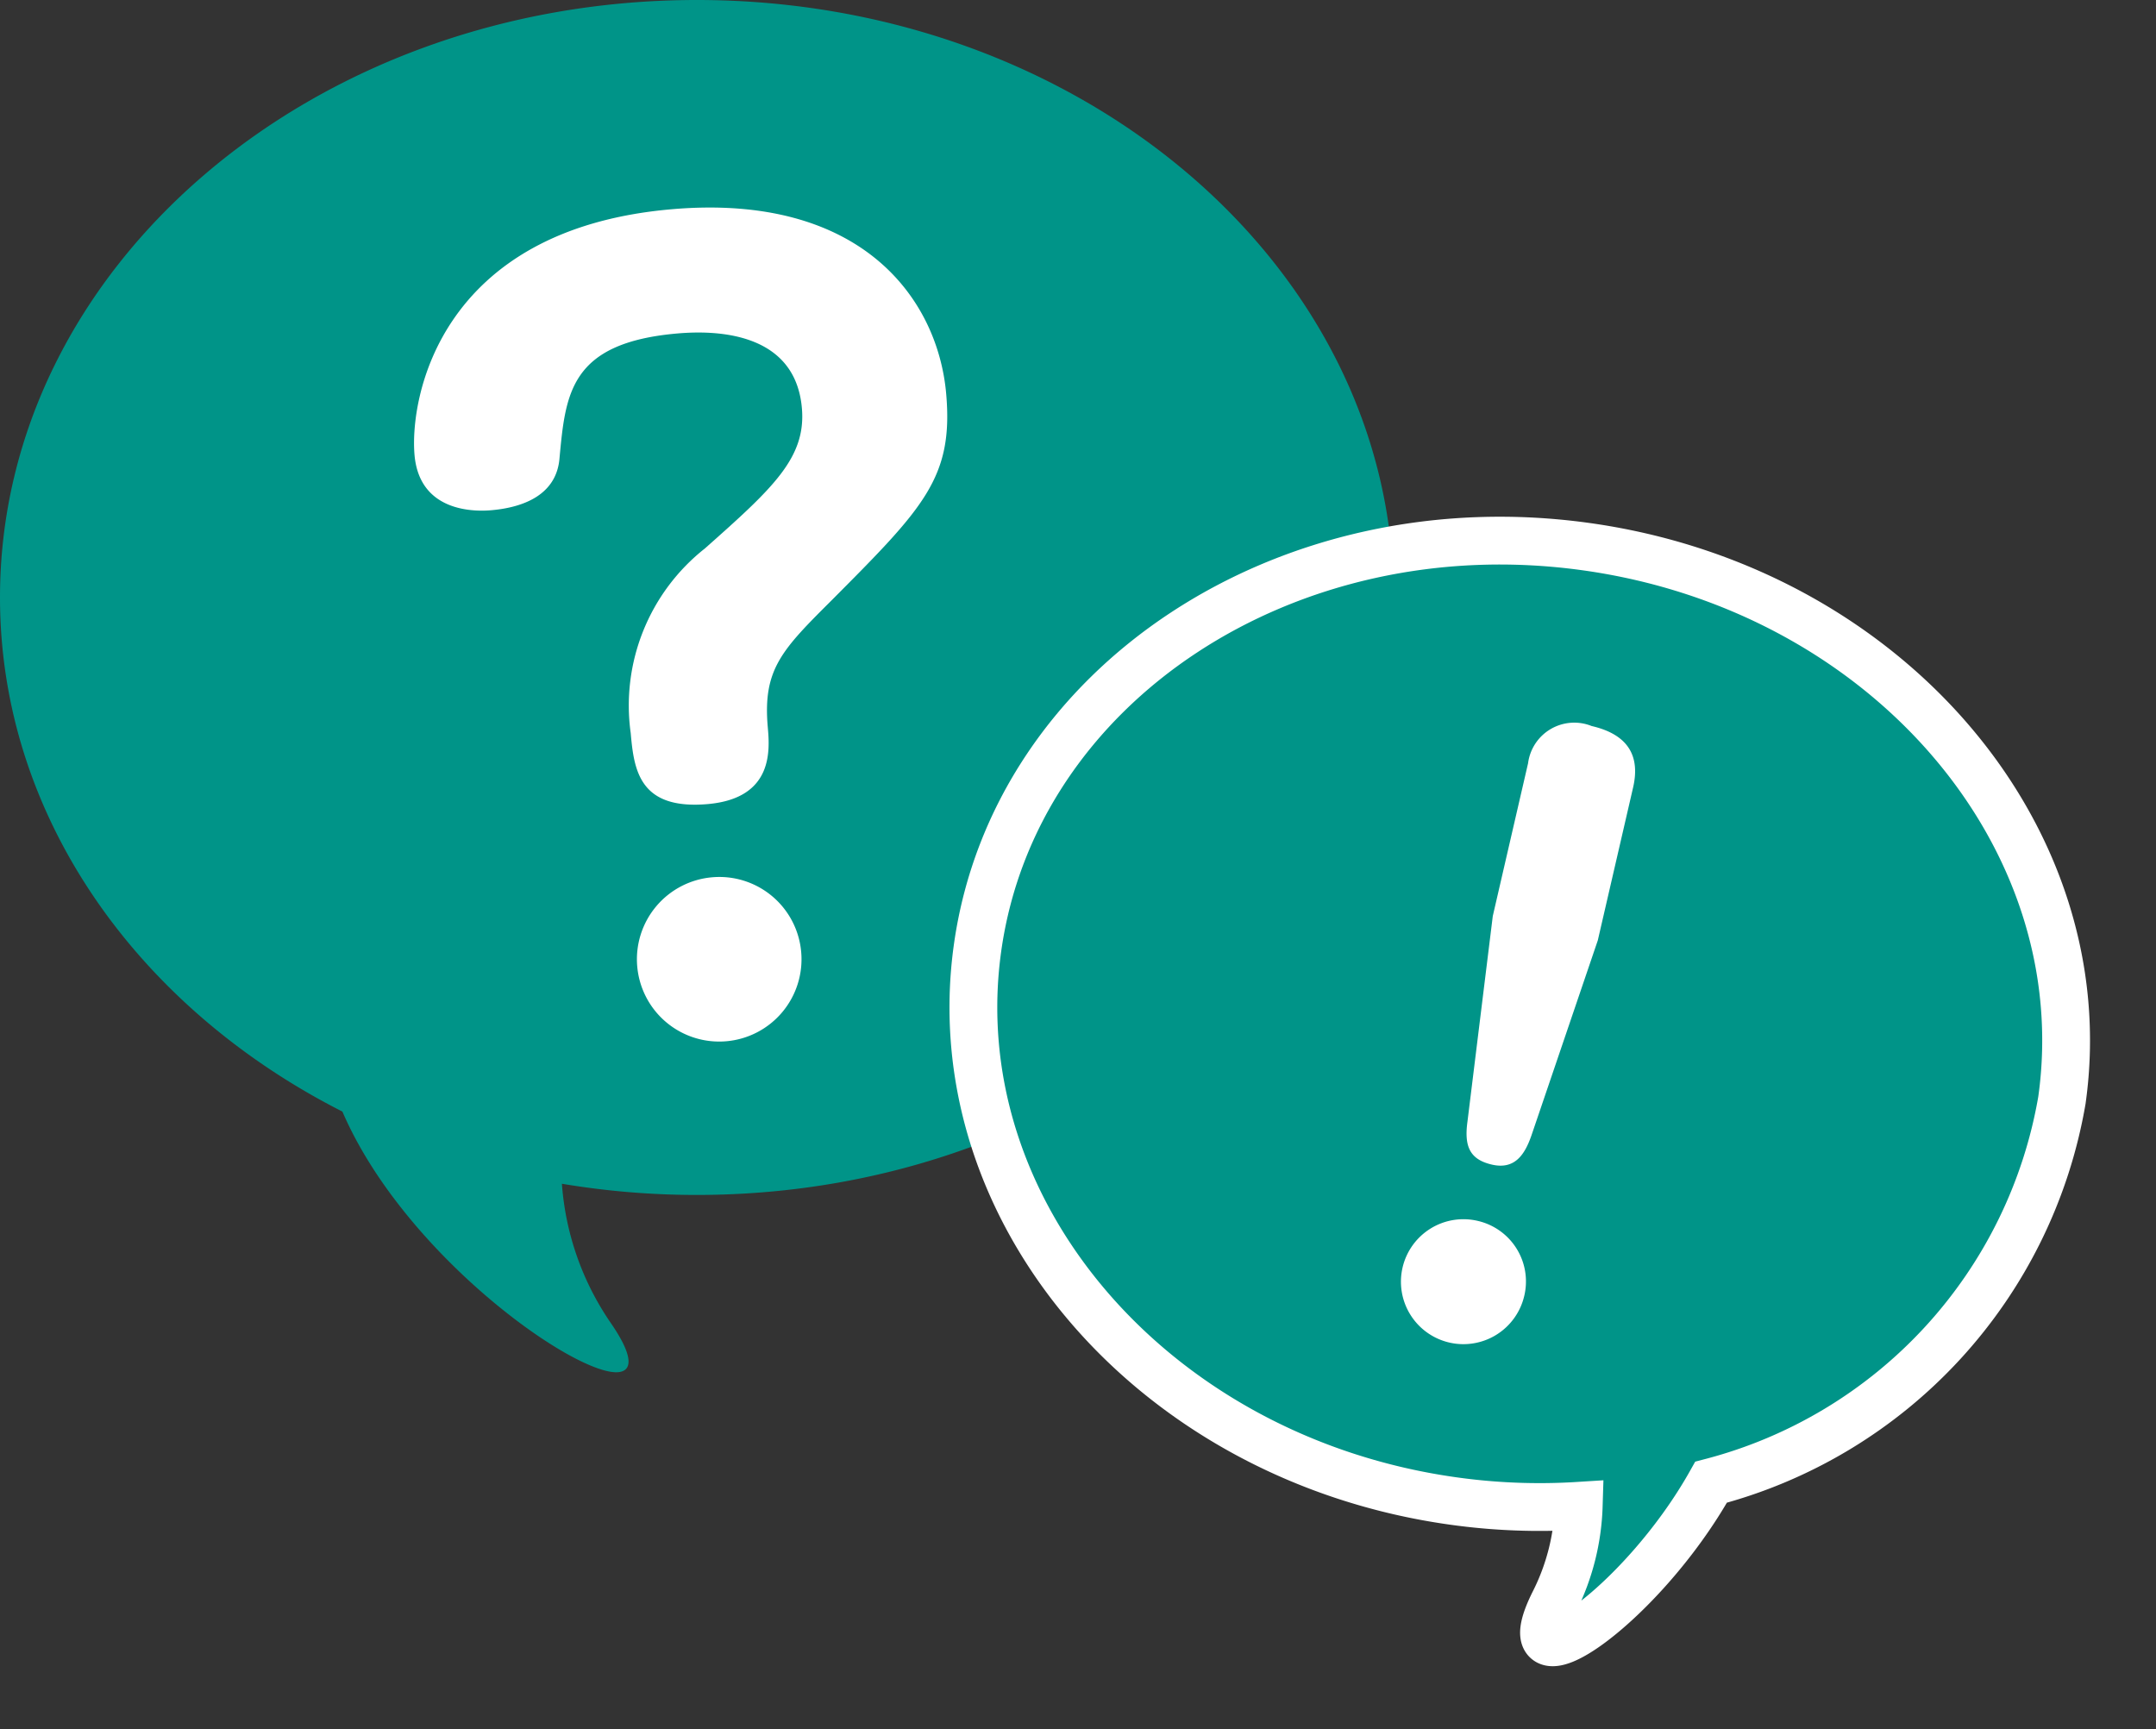 <svg xmlns="http://www.w3.org/2000/svg" width="45.104" height="36.174" viewBox="0 0 45.104 36.174">
  <rect x="0" y="0" width="45.104" height="36.174" fill="#333333" stroke="none"/>
  <g id="グループ_679" data-name="グループ 679" transform="translate(-16 -249.5)">
    <path id="合体_2" data-name="合体 2" d="M7.163,23.256C2.875,21.08,0,17.075,0,12.5,0,5.595,6.527,0,14.578,0S29.156,5.595,29.156,12.5s-6.527,12.5-14.578,12.5a17.015,17.015,0,0,1-2.823-.234,5.89,5.89,0,0,0,1.018,2.906c.5.723.463,1.038.115,1.038C11.91,28.7,8.433,26.2,7.163,23.256Z" transform="translate(16 249.5)" fill="#009488"/>
    <path id="合体_3" data-name="合体 3" d="M0,12.718A10.008,10.008,0,0,1,6.156,3.781C7.256.954,9.777-1.285,9.056.844a4.787,4.787,0,0,0-.227,2.063,12.99,12.99,0,0,1,2.625-.266c6.326,0,11.454,4.511,11.454,10.078S17.78,22.8,11.454,22.8,0,18.284,0,12.718Z" transform="translate(57.366 285.111) rotate(-172)" fill="#009488" stroke="#fff" stroke-width="1"/>
    <path id="パス_13" data-name="パス 13" d="M6.868,10.969c0-1.21.431-1.579,1.558-2.522,2.091-1.763,2.768-2.337,2.768-4.1C11.194,2.378,9.821,0,5.8,0,.923,0,0,3.465,0,4.654,0,5.9,1.23,5.946,1.5,5.946c.718,0,1.394-.226,1.517-.964C3.26,3.649,3.444,2.6,5.7,2.6c.861,0,2.46.205,2.46,1.784,0,1.046-.759,1.62-2.276,2.747A4.187,4.187,0,0,0,4,10.846c0,.779.041,1.62,1.476,1.62C6.868,12.465,6.868,11.44,6.868,10.969ZM5.433,14a1.722,1.722,0,1,0,1.722,1.722A1.719,1.719,0,0,0,5.433,14Z" transform="matrix(0.996, -0.087, 0.087, 0.996, 24.267, 254.383)" fill="#fff"/>
    <path id="パス_14" data-name="パス 14" d="M2.426,4.34V1.058C2.426.389,2.084,0,1.291,0A.974.974,0,0,0,.171,1.058V4.34L.622,8.648c.047.513.218.762.7.762s.622-.342.669-.778Zm-1.12,6.284A1.307,1.307,0,1,0,2.6,11.93,1.3,1.3,0,0,0,1.307,10.624Z" transform="translate(48.039 264.399) rotate(13)" fill="#fff"/>
  </g>
</svg>
